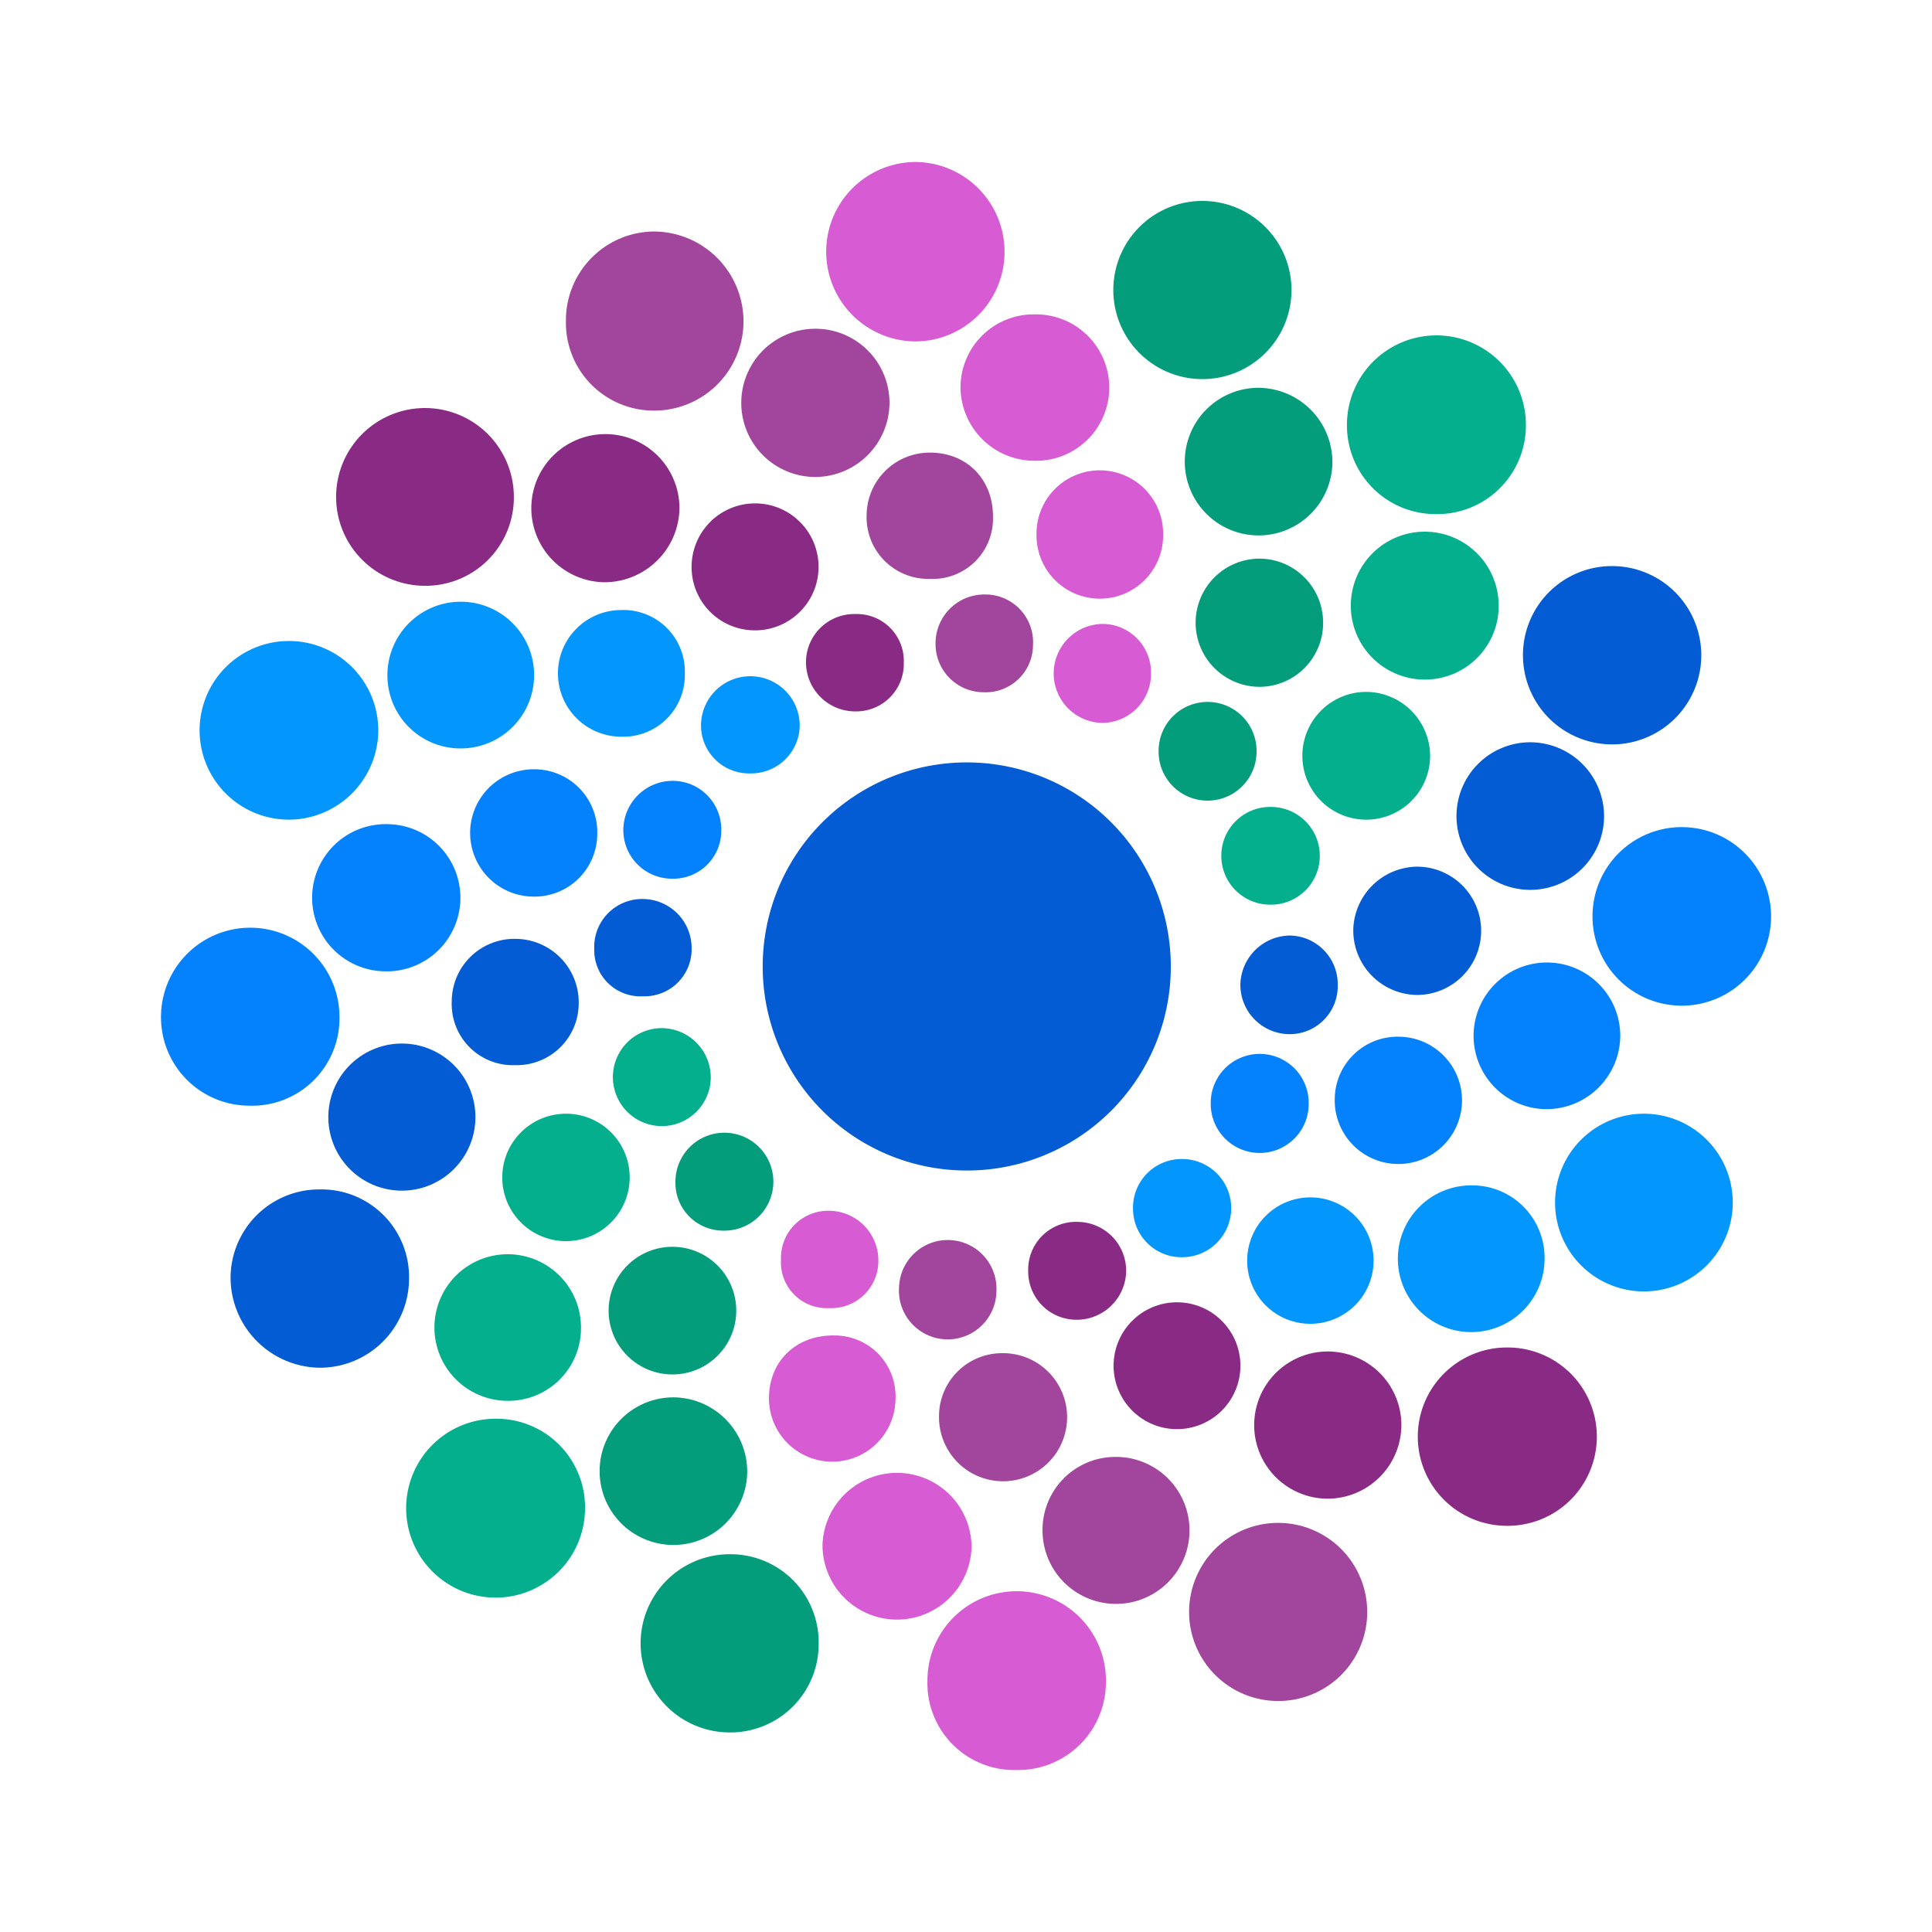<svg id="Layer_1" data-name="Layer 1" xmlns="http://www.w3.org/2000/svg" viewBox="0 0 300 300"><path d="M149.999,181.756a31.685,31.685,0,1,1,31.802-31.658A31.646,31.646,0,0,1,149.999,181.756Z" fill="#035cd3"/><path d="M44.784,127.277a13.872,13.872,0,1,1,13.953-13.945A13.917,13.917,0,0,1,44.784,127.277Z" fill="#0397fd"/><path d="M76.917,220.301a13.751,13.751,0,0,1,13.926,13.914,13.888,13.888,0,1,1-13.926-13.914Z" fill="#03af8c"/><path d="M223.036,79.829A13.75,13.75,0,0,1,209.155,66.2a13.894,13.894,0,1,1,27.786-.295A13.769,13.769,0,0,1,223.036,79.829Z" fill="#03af8c"/><path d="M186.857,31.202a13.833,13.833,0,1,1-13.978,13.522A13.822,13.822,0,0,1,186.857,31.202Z" fill="#049d7b"/><path d="M127.122,255.222a13.706,13.706,0,0,1-14.022,13.787,13.836,13.836,0,1,1,.418-27.669A13.676,13.676,0,0,1,127.122,255.222Z" fill="#049d7b"/><path d="M65.821,90.96a13.8,13.8,0,1,1,13.969-13.908A13.712,13.712,0,0,1,65.821,90.96Z" fill="#892b85"/><path d="M49.68,184.692A13.596,13.596,0,0,1,63.514,198.625a13.851,13.851,0,0,1-13.803,13.755,14.014,14.014,0,0,1-13.908-14.042A13.765,13.765,0,0,1,49.68,184.692Z" fill="#035cd3"/><path d="M250.139,87.902A13.844,13.844,0,1,1,236.485,101.749,13.812,13.812,0,0,1,250.139,87.902Z" fill="#035cd3"/><path d="M38.761,171.689A13.729,13.729,0,0,1,25,157.93a13.856,13.856,0,1,1,27.712-.037A13.56,13.56,0,0,1,38.761,171.689Z" fill="#0481fd"/><path d="M255.124,200.529a13.797,13.797,0,1,1,13.939-13.887A13.793,13.793,0,0,1,255.124,200.529Z" fill="#0397fd"/><path d="M261.062,128.436a13.863,13.863,0,1,1-13.777,14.046A13.847,13.847,0,0,1,261.062,128.436Z" fill="#0481fd"/><path d="M233.987,209.237a13.845,13.845,0,0,1,.247,27.69,13.846,13.846,0,1,1-.247-27.69Z" fill="#892b85"/><path d="M115.45,49.887a13.869,13.869,0,0,1-14.019,13.871A13.643,13.643,0,0,1,87.876,49.861a13.787,13.787,0,0,1,13.576-13.914A13.972,13.972,0,0,1,115.45,49.887Z" fill="#a1459d"/><path d="M198.274,264.127a13.828,13.828,0,1,1,14.024-13.818A13.795,13.795,0,0,1,198.274,264.127Z" fill="#a1459d"/><path d="M157.879,274.845A13.475,13.475,0,0,1,144.013,260.985a13.857,13.857,0,1,1,27.711.243A13.625,13.625,0,0,1,157.879,274.845Z" fill="#d75bd2"/><path d="M155.984,39.042a13.894,13.894,0,0,1-13.918,13.972,13.93,13.93,0,0,1,.216-27.859A13.941,13.941,0,0,1,155.984,39.042Z" fill="#d75bd2"/><path d="M249.08,126.791a11.459,11.459,0,1,1-11.264-11.53A11.501,11.501,0,0,1,249.08,126.791Z" fill="#035cd3"/><path d="M206.894,71.615a11.462,11.462,0,1,1-11.704-11.396A11.555,11.555,0,0,1,206.894,71.615Z" fill="#049d7b"/><path d="M116.029,228.431a11.461,11.461,0,1,1-11.355-11.451A11.539,11.539,0,0,1,116.029,228.431Z" fill="#049d7b"/><path d="M221.268,105.523a11.481,11.481,0,1,1,11.446-11.616A11.443,11.443,0,0,1,221.268,105.523Z" fill="#03af8c"/><path d="M93.809,90.409a11.501,11.501,0,1,1,11.696-11.528A11.652,11.652,0,0,1,93.809,90.409Z" fill="#892b85"/><path d="M78.67,217.516A11.38,11.38,0,1,1,90.215,206.367,11.282,11.282,0,0,1,78.67,217.516Z" fill="#03af8c"/><path d="M239.593,172.216a11.388,11.388,0,1,1,11.998-11.119A11.469,11.469,0,0,1,239.593,172.216Z" fill="#0481fd"/><path d="M60.268,127.978a11.427,11.427,0,1,1-.58,22.846,11.427,11.427,0,1,1,.58-22.846Z" fill="#0481fd"/><path d="M206.081,232.714a11.428,11.428,0,1,1,11.522-11.587A11.47,11.47,0,0,1,206.081,232.714Z" fill="#892b85"/><path d="M60.161,104.601a11.389,11.389,0,1,1,11.414,11.613A11.334,11.334,0,0,1,60.161,104.601Z" fill="#0397fd"/><path d="M62.45,162.042a11.421,11.421,0,1,1-.094,22.842,11.421,11.421,0,1,1,.094-22.842Z" fill="#035cd3"/><path d="M160.786,48.819a11.366,11.366,0,1,1-.099,22.73,11.493,11.493,0,0,1-11.538-11.291A11.36,11.36,0,0,1,160.786,48.819Z" fill="#d75bd2"/><path d="M126.717,74.063a11.508,11.508,0,1,1,11.402-11.43A11.566,11.566,0,0,1,126.717,74.063Z" fill="#a1459d"/><path d="M139.271,251.491a11.576,11.576,0,0,1-11.555-11.605,11.577,11.577,0,0,1,23.147.34A11.59,11.59,0,0,1,139.271,251.491Z" fill="#d75bd2"/><path d="M173.306,226.229a11.411,11.411,0,1,1-11.423,11.313A11.322,11.322,0,0,1,173.306,226.229Z" fill="#a1459d"/><path d="M239.84,195.332A11.391,11.391,0,1,1,228.486,184.065,11.232,11.232,0,0,1,239.84,195.332Z" fill="#0397fd"/><path d="M205.452,96.756a9.912,9.912,0,0,1-9.769,9.894,9.954,9.954,0,0,1-.194-19.907A9.927,9.927,0,0,1,205.452,96.756Z" fill="#049d7b"/><path d="M97.776,182.865A9.893,9.893,0,1,1,87.744,172.938,9.878,9.878,0,0,1,97.776,182.865Z" fill="#03af8c"/><path d="M222.069,117.385a9.92,9.92,0,1,1-9.723-9.945A9.981,9.981,0,0,1,222.069,117.385Z" fill="#03af8c"/><path d="M92.74,129.608a9.745,9.745,0,0,1-9.967,9.615,9.885,9.885,0,1,1,.23-19.769A9.77,9.77,0,0,1,92.74,129.608Z" fill="#0481fd"/><path d="M210.137,144.288a10.043,10.043,0,0,1,9.989-9.713,9.96,9.96,0,0,1-.191,19.92A10.022,10.022,0,0,1,210.137,144.288Z" fill="#035cd3"/><path d="M217.254,160.981a9.883,9.883,0,1,1-9.995,9.567A9.75,9.75,0,0,1,217.254,160.981Z" fill="#0481fd"/><path d="M104.526,213.422a9.91,9.91,0,1,1,9.796-10.181A9.904,9.904,0,0,1,104.526,213.422Z" fill="#049d7b"/><path d="M107.391,88.153a9.858,9.858,0,1,1,9.842,9.728A9.822,9.822,0,0,1,107.391,88.153Z" fill="#892b85"/><path d="M192.608,212.31a9.847,9.847,0,0,1-19.691-.265,9.847,9.847,0,1,1,19.691.265Z" fill="#892b85"/><path d="M193.662,195.724a9.814,9.814,0,1,1,9.727,9.833A9.783,9.783,0,0,1,193.662,195.724Z" fill="#0397fd"/><path d="M106.336,104.597a9.542,9.542,0,0,1-9.671,9.795,9.834,9.834,0,1,1-.23-19.666A9.54,9.54,0,0,1,106.336,104.597Z" fill="#0397fd"/><path d="M119.409,216.973c.068-5.701,4.301-9.702,10.157-9.601a9.452,9.452,0,0,1,9.485,9.944,9.822,9.822,0,0,1-19.642-.342Z" fill="#d75bd2"/><path d="M145.812,219.92a9.784,9.784,0,0,1,9.757-9.799,9.945,9.945,0,1,1-9.757,9.799Z" fill="#a1459d"/><path d="M144.417,89.886a9.567,9.567,0,0,1-9.847-9.944,9.785,9.785,0,0,1,9.895-9.658c5.715.021,9.77,4.194,9.725,10.008A9.357,9.357,0,0,1,144.417,89.886Z" fill="#a1459d"/><path d="M79.979,165.395a9.496,9.496,0,0,1-9.832-9.907,9.725,9.725,0,0,1,9.835-9.702,9.855,9.855,0,0,1,9.88,10.022A9.615,9.615,0,0,1,79.979,165.395Z" fill="#035cd3"/><path d="M180.609,83.018a9.83,9.83,0,1,1-19.659.034,9.831,9.831,0,1,1,19.659-.034Z" fill="#d75bd2"/><path d="M197.193,140.479a7.59,7.59,0,1,1,.311-15.175,7.589,7.589,0,1,1-.311,15.175Z" fill="#03af8c"/><path d="M175.934,187.767a7.552,7.552,0,0,1,7.324-7.791,7.625,7.625,0,1,1,.341,15.244A7.531,7.531,0,0,1,175.934,187.767Z" fill="#0397fd"/><path d="M102.681,159.648a7.66,7.66,0,0,1,7.684,7.489,7.599,7.599,0,1,1-15.197.139A7.601,7.601,0,0,1,102.681,159.648Z" fill="#03af8c"/><path d="M112.24,191.092a7.421,7.421,0,0,1-7.359-7.698,7.604,7.604,0,1,1,7.359,7.698Z" fill="#049d7b"/><path d="M203.211,171.219a7.605,7.605,0,1,1-15.206.069,7.603,7.603,0,0,1,15.206-.069Z" fill="#0481fd"/><path d="M207.722,152.92a7.46,7.46,0,0,1-7.406,7.665,7.666,7.666,0,0,1-7.711-7.765,7.788,7.788,0,0,1,7.661-7.552A7.563,7.563,0,0,1,207.722,152.92Z" fill="#035cd3"/><path d="M116.496,120.093a7.452,7.452,0,0,1-7.645-7.442,7.663,7.663,0,1,1,15.327.031A7.534,7.534,0,0,1,116.496,120.093Z" fill="#0397fd"/><path d="M154.723,200.526a7.569,7.569,0,1,1-15.116-.682,7.566,7.566,0,1,1,15.116.682Z" fill="#a1459d"/><path d="M167.204,204.932a7.494,7.494,0,0,1-7.545-7.554,7.413,7.413,0,0,1,7.737-7.642,7.592,7.592,0,0,1,7.473,7.676A7.684,7.684,0,0,1,167.204,204.932Z" fill="#892b85"/><path d="M179.908,116.619a7.606,7.606,0,1,1,15.209.195,7.605,7.605,0,0,1-15.209-.195Z" fill="#049d7b"/><path d="M160.404,100.139a7.36,7.36,0,0,1-7.675,7.353,7.48,7.48,0,0,1-7.455-7.638,7.577,7.577,0,0,1,7.583-7.543A7.407,7.407,0,0,1,160.404,100.139Z" fill="#a1459d"/><path d="M111.998,128.953a7.44,7.44,0,0,1-7.592,7.49,7.549,7.549,0,0,1-7.616-7.509,7.671,7.671,0,0,1,7.798-7.685A7.547,7.547,0,0,1,111.998,128.953Z" fill="#0481fd"/><path d="M99.838,154.701a7.168,7.168,0,0,1-7.562-7.363,7.445,7.445,0,0,1,7.645-7.74,7.619,7.619,0,0,1,7.475,7.666A7.311,7.311,0,0,1,99.838,154.701Z" fill="#035cd3"/><path d="M132.847,95.349a7.279,7.279,0,0,1,7.494,7.505,7.383,7.383,0,0,1-7.437,7.61,7.642,7.642,0,0,1-7.75-7.711A7.49,7.49,0,0,1,132.847,95.349Z" fill="#892b85"/><path d="M178.727,104.671a7.625,7.625,0,0,1-7.552,7.582,7.684,7.684,0,1,1,.254-15.367A7.553,7.553,0,0,1,178.727,104.671Z" fill="#d75bd2"/><path d="M128.7,203.119a7.1,7.1,0,0,1-7.428-7.482,7.315,7.315,0,0,1,7.404-7.625,7.697,7.697,0,0,1,7.715,7.766A7.32,7.32,0,0,1,128.7,203.119Z" fill="#d75bd2"/></svg>